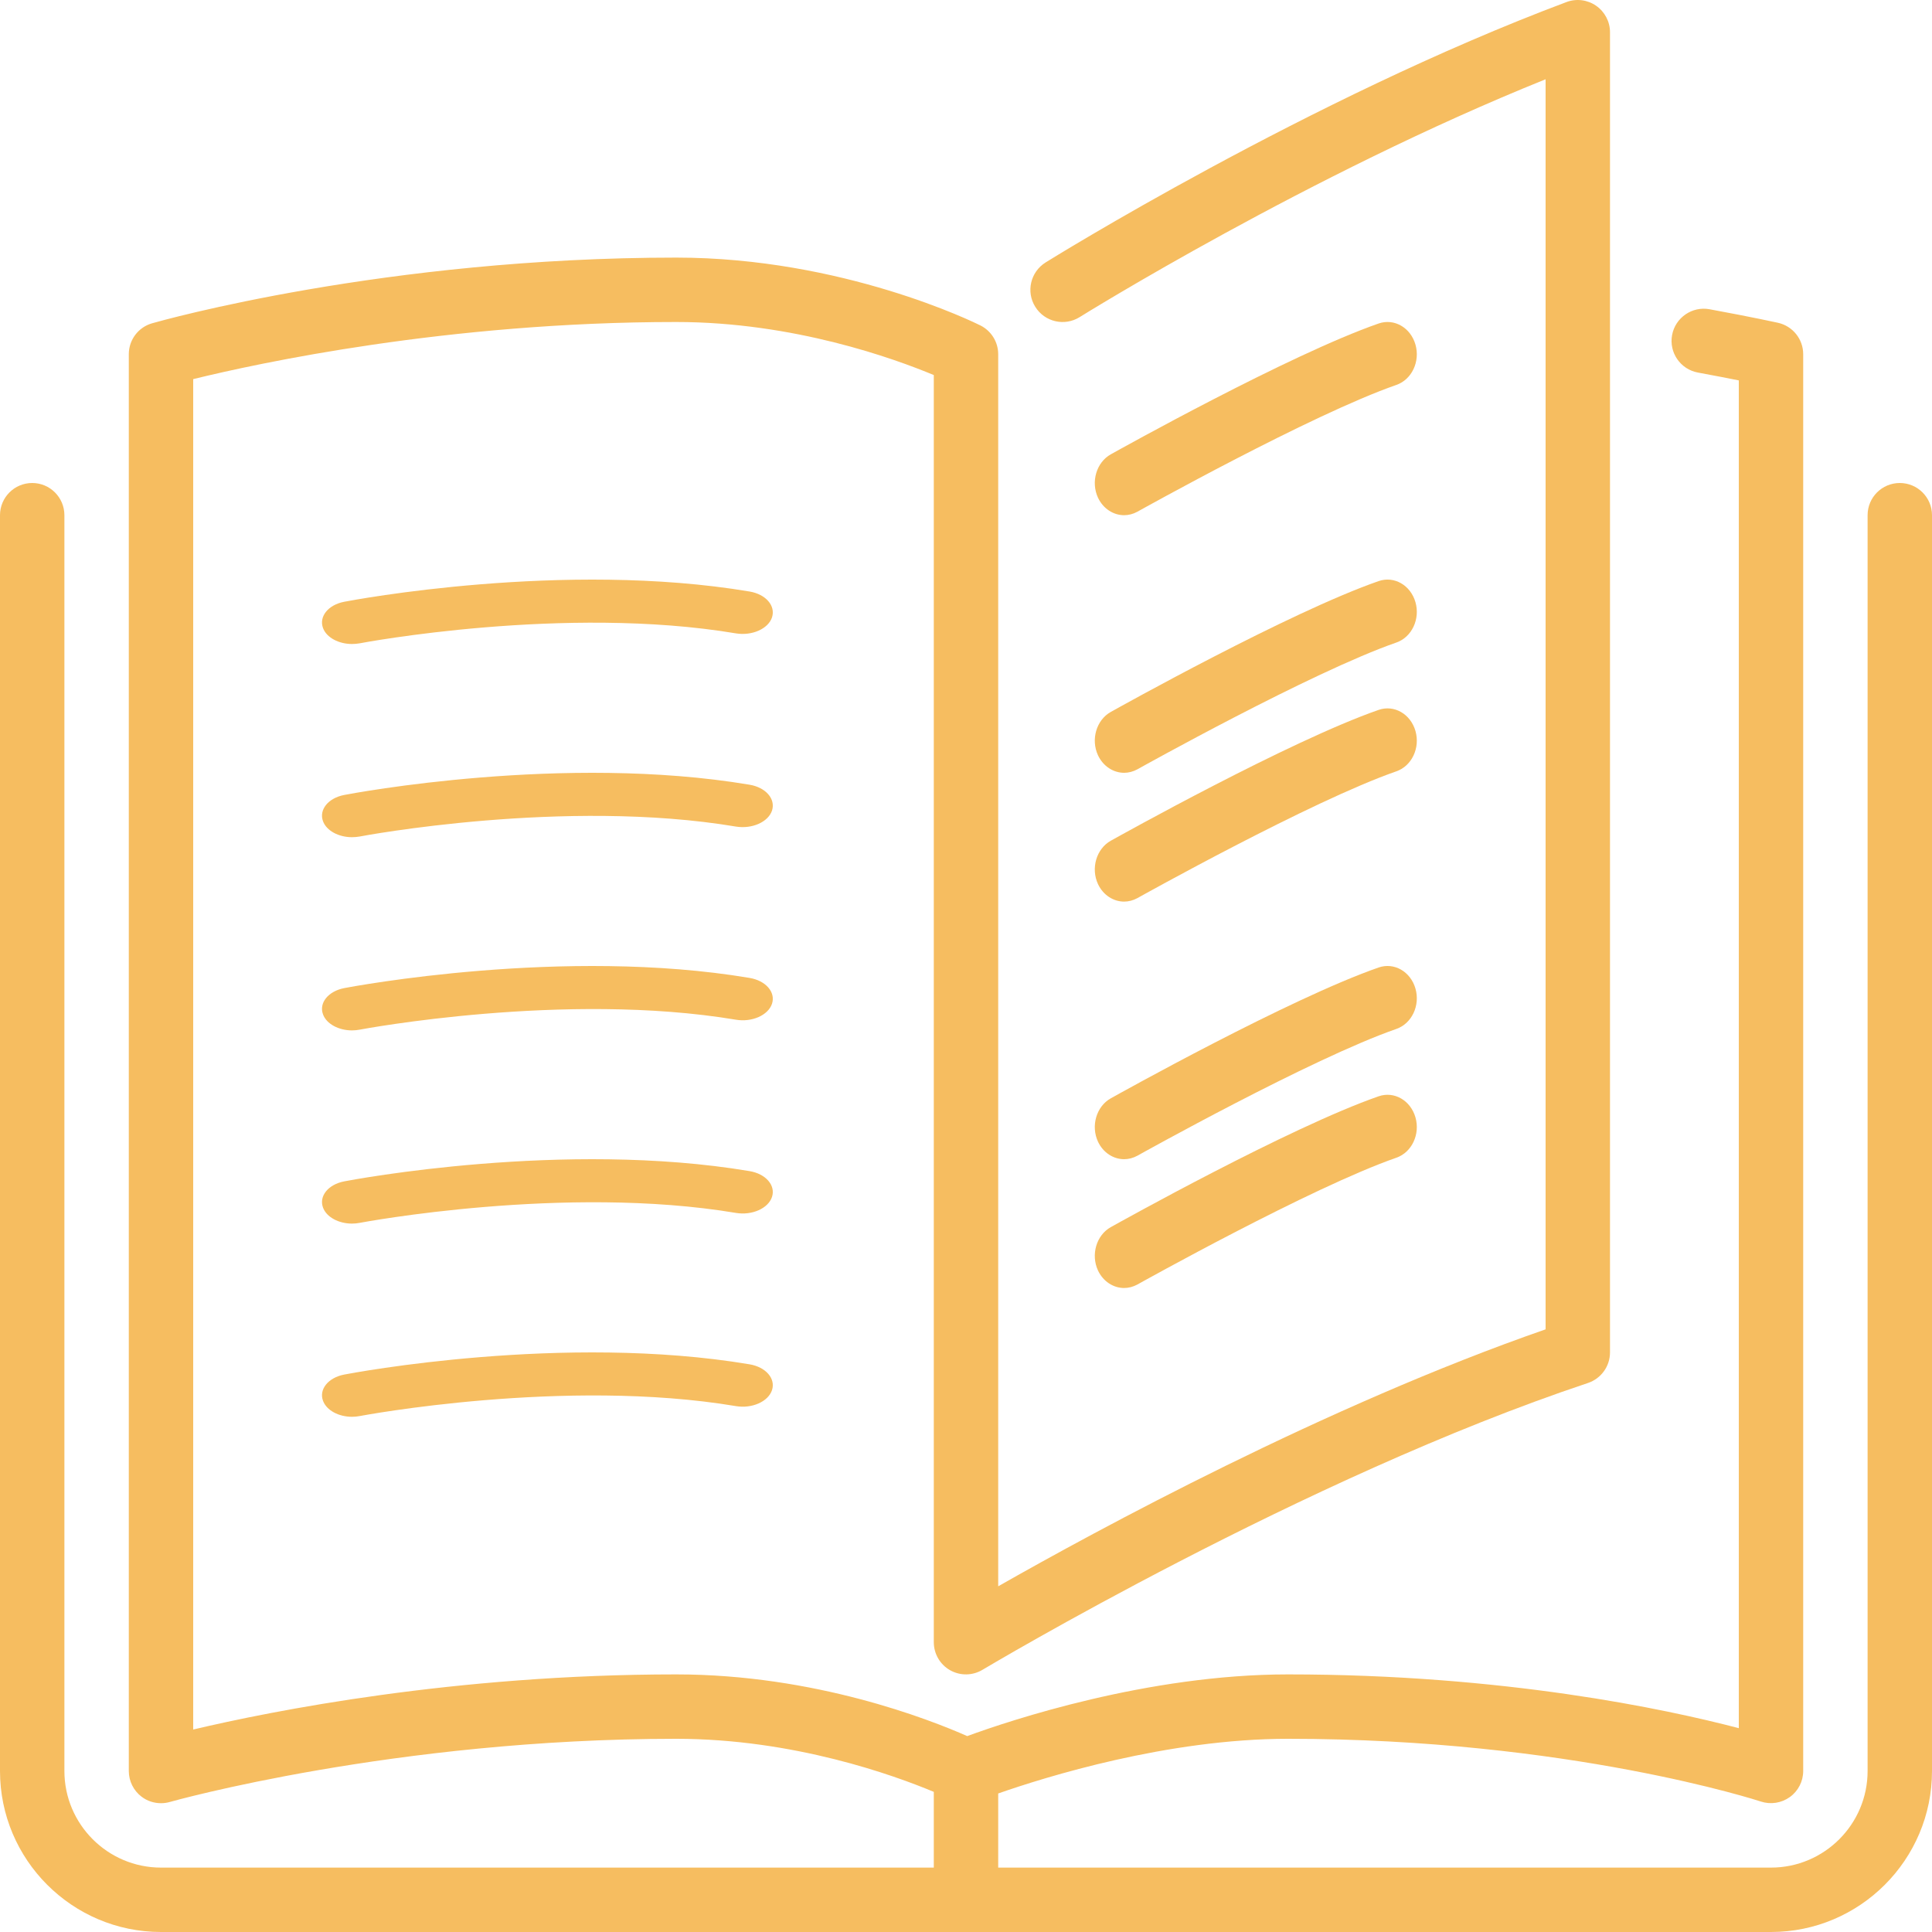 <?xml version="1.0" encoding="UTF-8"?>
<svg width="30px" height="30px" viewBox="0 0 30 30" version="1.1" xmlns="http://www.w3.org/2000/svg" xmlns:xlink="http://www.w3.org/1999/xlink">
    <!-- Generator: Sketch 53.2 (72643) - https://sketchapp.com -->
    <title>Disciplinas</title>
    <desc>Created with Sketch.</desc>
    <g id="Hive" stroke="none" stroke-width="1" fill="none" fill-rule="evenodd">
        <g id="Hive-Central-de-Compartilhamento---Open" transform="translate(-32, -241)" fill="#F6BD60" fill-rule="nonzero">
            <g id="Disciplinas" transform="translate(32, 241)">
                <g id="open-book">
                    <path d="M17.049,13.727 C17.13,13.9 17.29,14 17.455,14 C17.524,14 17.595,13.982 17.661,13.946 C17.688,13.931 20.363,12.436 21.683,11.977 C21.922,11.894 22.055,11.613 21.979,11.35 C21.903,11.087 21.65,10.94 21.408,11.023 C20.018,11.507 17.361,12.992 17.248,13.055 C17.025,13.18 16.936,13.481 17.049,13.727 Z" id="Path"></path>
                    <path d="M17.455,8 C17.524,8 17.595,7.982 17.661,7.946 C17.688,7.931 20.363,6.436 21.683,5.977 C21.922,5.894 22.055,5.613 21.979,5.35 C21.903,5.087 21.65,4.94 21.408,5.023 C20.018,5.507 17.361,6.992 17.248,7.055 C17.025,7.18 16.936,7.481 17.049,7.727 C17.13,7.9 17.29,8 17.455,8 Z" id="Path"></path>
                    <path d="M29.5,7.5 C29.223,7.5 29,7.724 29,8 L29,27.5 C29,28.327 28.327,29 27.5,29 L15.5,29 L15.5,27.849 C16.229,27.594 18.128,27 20,27 C24.355,27 27.313,27.964 27.342,27.974 C27.493,28.024 27.661,27.999 27.792,27.905 C27.923,27.811 28,27.66 28,27.5 L28,5.5 C28,5.266 27.837,5.063 27.608,5.012 C27.608,5.012 27.216,4.925 26.546,4.802 C26.276,4.752 26.014,4.932 25.964,5.203 C25.914,5.475 26.094,5.735 26.365,5.785 C26.621,5.832 26.835,5.874 27,5.907 L27,26.835 C25.867,26.538 23.351,26 20,26 C17.821,26 15.681,26.715 15.019,26.958 C14.431,26.698 12.652,26 10.5,26 C7.056,26 4.219,26.568 3,26.856 L3,5.887 C3.998,5.642 6.947,5 10.5,5 C12.323,5 13.886,5.568 14.5,5.824 L14.5,25.5 C14.5,25.68 14.597,25.847 14.753,25.935 C14.91,26.024 15.103,26.021 15.257,25.928 C15.307,25.899 20.261,22.94 24.658,21.475 C24.862,21.406 25,21.216 25,21 L25,0.5 C25,0.336 24.919,0.183 24.784,0.089 C24.65,-0.004 24.478,-0.026 24.324,0.032 C20.323,1.532 16.275,4.051 16.235,4.076 C16.001,4.223 15.929,4.531 16.076,4.765 C16.222,4.999 16.53,5.071 16.765,4.924 C16.802,4.901 20.323,2.71 24,1.231 L24,20.642 C20.587,21.828 17.023,23.765 15.5,24.632 L15.5,5.5 C15.5,5.311 15.393,5.138 15.223,5.053 C15.137,5.01 13.088,4 10.5,4 C5.982,4 2.508,4.978 2.362,5.02 C2.148,5.081 2,5.277 2,5.5 L2,27.5 C2,27.657 2.074,27.805 2.198,27.899 C2.286,27.966 2.392,28 2.5,28 C2.546,28 2.592,27.994 2.637,27.981 C2.671,27.971 6.129,27 10.5,27 C12.328,27 13.89,27.569 14.5,27.824 L14.5,29 L2.5,29 C1.673,29 1,28.327 1,27.5 L1,8 C1,7.724 0.776,7.5 0.5,7.5 C0.224,7.5 0,7.724 0,8 L0,27.5 C0,28.878 1.121,30 2.5,30 L27.5,30 C28.878,30 30,28.879 30,27.5 L30,8 C30,7.724 29.776,7.5 29.5,7.5 Z" id="Path"></path>
                    <path d="M17.049,11.727 C17.13,11.9 17.29,12 17.455,12 C17.524,12 17.595,11.982 17.661,11.946 C17.688,11.931 20.363,10.436 21.683,9.977 C21.922,9.894 22.055,9.613 21.979,9.35 C21.903,9.087 21.65,8.94 21.408,9.023 C20.018,9.507 17.361,10.992 17.248,11.055 C17.025,11.18 16.936,11.481 17.049,11.727 Z" id="Path"></path>
                    <path d="M17.049,17.727 C17.13,17.9 17.29,18 17.455,18 C17.524,18 17.595,17.982 17.661,17.946 C17.688,17.931 20.363,16.436 21.683,15.977 C21.922,15.894 22.055,15.613 21.979,15.35 C21.903,15.087 21.65,14.94 21.408,15.023 C20.018,15.507 17.361,16.992 17.248,17.055 C17.025,17.18 16.936,17.481 17.049,17.727 Z" id="Path"></path>
                    <path d="M11.639,9.185 C8.758,8.701 5.484,9.317 5.346,9.344 C5.097,9.391 4.949,9.574 5.016,9.753 C5.072,9.902 5.261,10 5.466,10 C5.506,10 5.547,9.996 5.588,9.989 C5.619,9.982 8.772,9.389 11.427,9.835 C11.676,9.876 11.929,9.765 11.988,9.586 C12.046,9.406 11.891,9.227 11.639,9.185 Z" id="Path"></path>
                    <path d="M11.639,12.185 C8.758,11.701 5.484,12.317 5.346,12.344 C5.097,12.391 4.949,12.574 5.016,12.753 C5.072,12.902 5.261,13 5.466,13 C5.506,13 5.547,12.996 5.588,12.989 C5.619,12.982 8.772,12.389 11.427,12.835 C11.676,12.876 11.929,12.765 11.988,12.586 C12.046,12.406 11.891,12.227 11.639,12.185 Z" id="Path"></path>
                    <path d="M17.049,19.727 C17.13,19.9 17.29,20 17.455,20 C17.524,20 17.595,19.982 17.661,19.946 C17.688,19.931 20.363,18.436 21.683,17.977 C21.922,17.894 22.055,17.613 21.979,17.35 C21.903,17.087 21.65,16.94 21.408,17.023 C20.018,17.507 17.361,18.992 17.248,19.055 C17.025,19.18 16.936,19.481 17.049,19.727 Z" id="Path"></path>
                    <path d="M11.639,15.185 C8.758,14.701 5.484,15.317 5.346,15.343 C5.097,15.391 4.949,15.574 5.016,15.752 C5.072,15.902 5.261,16 5.466,16 C5.506,16 5.547,15.996 5.588,15.988 C5.619,15.982 8.772,15.389 11.427,15.834 C11.676,15.876 11.929,15.765 11.988,15.585 C12.046,15.406 11.891,15.227 11.639,15.185 Z" id="Path"></path>
                    <path d="M11.639,21.185 C8.758,20.701 5.484,21.317 5.346,21.344 C5.097,21.391 4.949,21.574 5.016,21.752 C5.072,21.902 5.261,22 5.466,22 C5.506,22 5.547,21.996 5.588,21.988 C5.619,21.982 8.772,21.389 11.427,21.834 C11.676,21.876 11.929,21.765 11.988,21.585 C12.046,21.406 11.891,21.227 11.639,21.185 Z" id="Path"></path>
                    <path d="M11.639,18.185 C8.758,17.701 5.484,18.317 5.346,18.344 C5.097,18.391 4.949,18.574 5.016,18.752 C5.072,18.902 5.261,19 5.466,19 C5.506,19 5.547,18.996 5.588,18.988 C5.619,18.982 8.772,18.389 11.427,18.834 C11.676,18.876 11.929,18.765 11.988,18.585 C12.046,18.406 11.891,18.227 11.639,18.185 Z" id="Path"></path>
                </g>
            </g>
        </g>
    </g>
</svg>